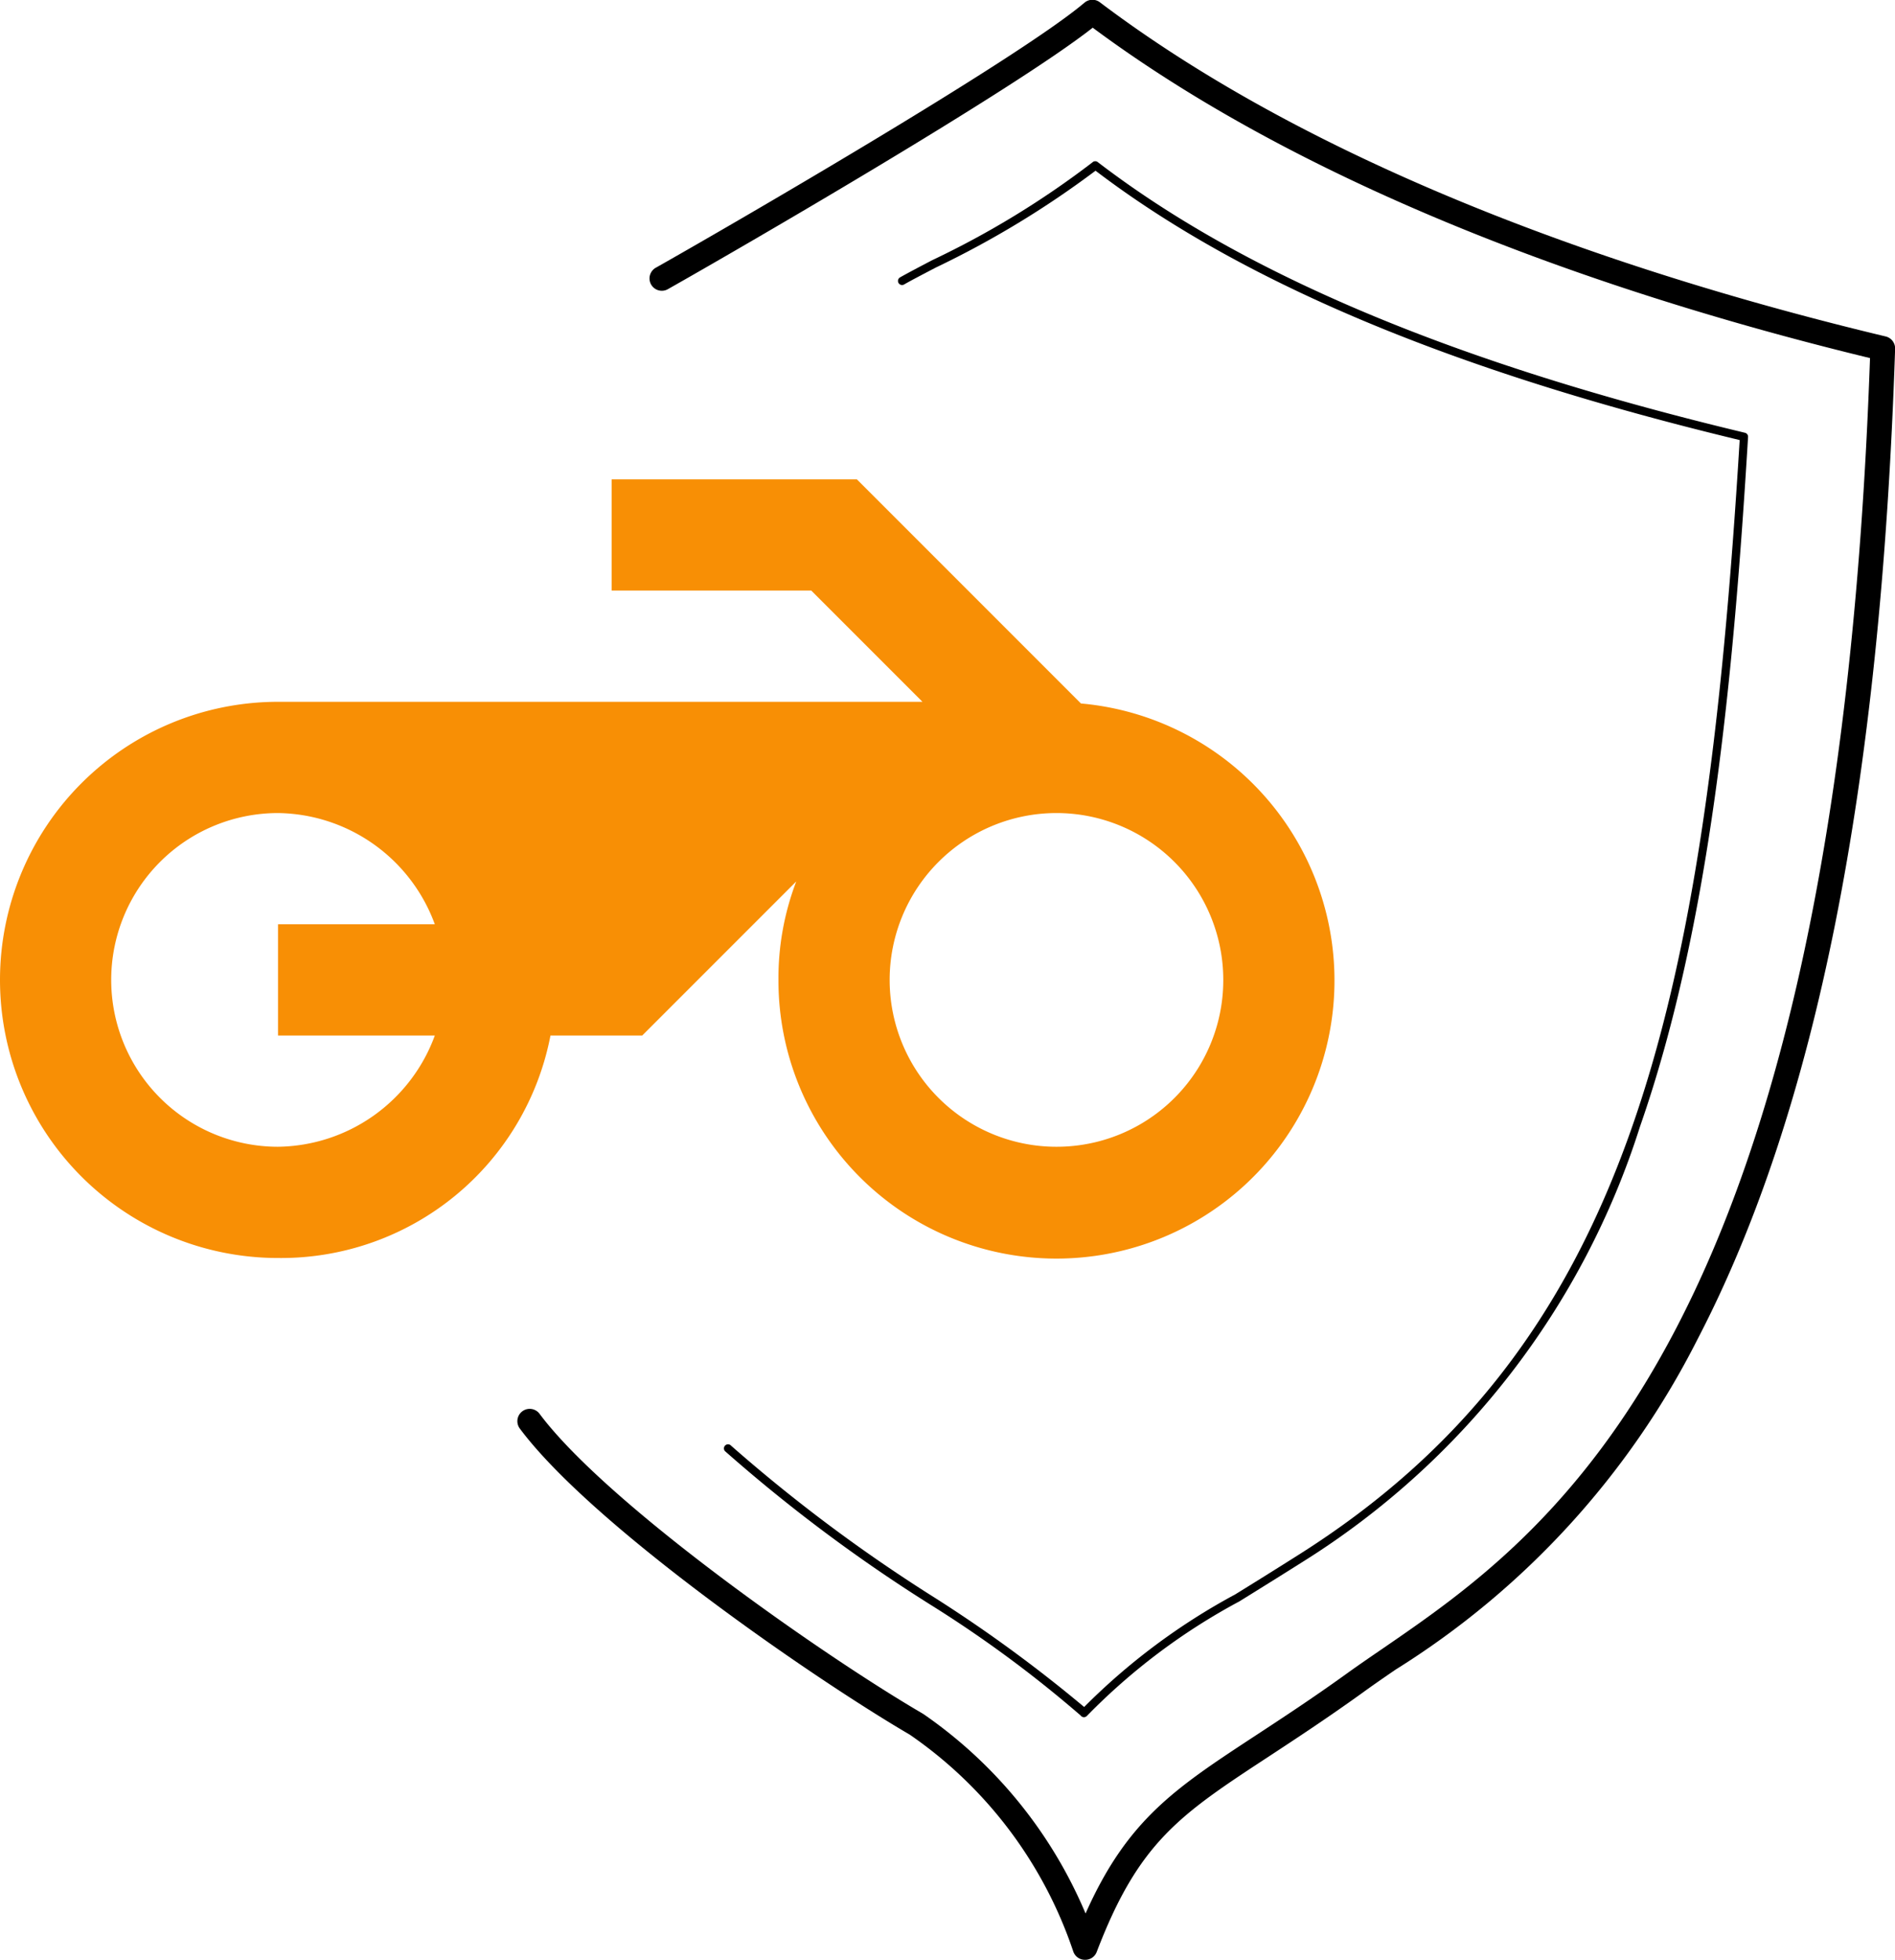 <svg xmlns="http://www.w3.org/2000/svg" width="51.121" height="52.854" viewBox="0 0 51.121 52.854">
  <g id="Grupo_84337" data-name="Grupo 84337" transform="translate(-348.524 9143.854)">
    <g id="Grupo_83854" data-name="Grupo 83854" transform="translate(110.576 -9277.954)">
      <g id="Grupo_83837" data-name="Grupo 83837" transform="translate(251.907 134.101)">
        <g id="Grupo_83835" data-name="Grupo 83835">
          <path id="Trazado_117526" data-name="Trazado 117526" d="M275.439,186.954h-.009a.332.332,0,0,1-.307-.229,11.567,11.567,0,0,0-4.411-5.844c-2.617-1.528-8.566-5.637-10.517-8.253a.332.332,0,0,1,.531-.4c1.81,2.426,7.6,6.49,10.331,8.083l.023.014a12.357,12.357,0,0,1,4.376,5.38c1.127-2.532,2.413-3.374,4.588-4.8.716-.47,1.528-1,2.479-1.685.286-.206.593-.416.917-.638,4.586-3.145,12.25-8.4,13.178-34.825-6.154-1.49-14.663-4.23-20.969-8.91-2.162,1.7-9.645,6.027-11.451,7.046a.332.332,0,1,1-.326-.578c1.858-1.048,9.753-5.615,11.554-7.142a.332.332,0,0,1,.415-.012c6.324,4.774,15.017,7.536,21.2,9.013a.332.332,0,0,1,.254.334c-.392,11.837-2.136,20.574-5.33,26.71a22.428,22.428,0,0,1-8.146,8.91c-.319.219-.622.427-.9.63-.962.691-1.78,1.227-2.5,1.7-2.421,1.586-3.525,2.31-4.66,5.277A.331.331,0,0,1,275.439,186.954Z" transform="translate(-260.13 -134.101)"/>
        </g>
        <g id="Grupo_83836" data-name="Grupo 83836" transform="translate(5.57 4.35)">
          <path id="Trazado_117527" data-name="Trazado 117527" d="M278.343,182.7h-.007a.111.111,0,0,1-.083-.046,32.322,32.322,0,0,0-4.071-3,42.674,42.674,0,0,1-5.525-4.131.11.11,0,1,1,.168-.144,43,43,0,0,0,5.483,4.093,38.094,38.094,0,0,1,4.04,2.953,17.334,17.334,0,0,1,4.074-3.036c.5-.308,1.06-.657,1.71-1.068,8.841-5.585,10.952-14.51,11.9-30.064-7.7-1.852-13.384-4.228-17.377-7.264a25.428,25.428,0,0,1-4.308,2.611c-.382.2-.684.357-.856.457a.11.11,0,1,1-.11-.191c.176-.1.48-.261.864-.462a24.018,24.018,0,0,0,4.325-2.639.11.11,0,0,1,.144-.009c3.987,3.055,9.7,5.443,17.459,7.3a.11.11,0,0,1,.085.114c-.391,6.447-1.016,13.162-2.916,18.6a21.49,21.49,0,0,1-9.095,11.734c-.651.411-1.215.761-1.712,1.069a16.871,16.871,0,0,0-4.114,3.09A.11.11,0,0,1,278.343,182.7Z" transform="translate(-268.63 -140.74)"/>
        </g>
      </g>
    </g>
    <path id="Icon_material-motorcycle" data-name="Icon material-motorcycle" d="M29.16,13.545,23.115,7.5H16.5v3h5.385l3,3H7.5a7.5,7.5,0,0,0,0,15,7.4,7.4,0,0,0,7.35-6h2.475l4.155-4.155A7.324,7.324,0,0,0,21,21a7.5,7.5,0,1,0,8.16-7.455ZM11.73,22.5a4.567,4.567,0,0,1-4.23,3,4.5,4.5,0,0,1,0-9,4.567,4.567,0,0,1,4.23,3H7.5v3Zm16.77,3A4.5,4.5,0,1,1,33,21,4.494,4.494,0,0,1,28.5,25.5Z" transform="translate(348.524 -9138.427)" fill="#f88f05"/>
  </g>
</svg>
